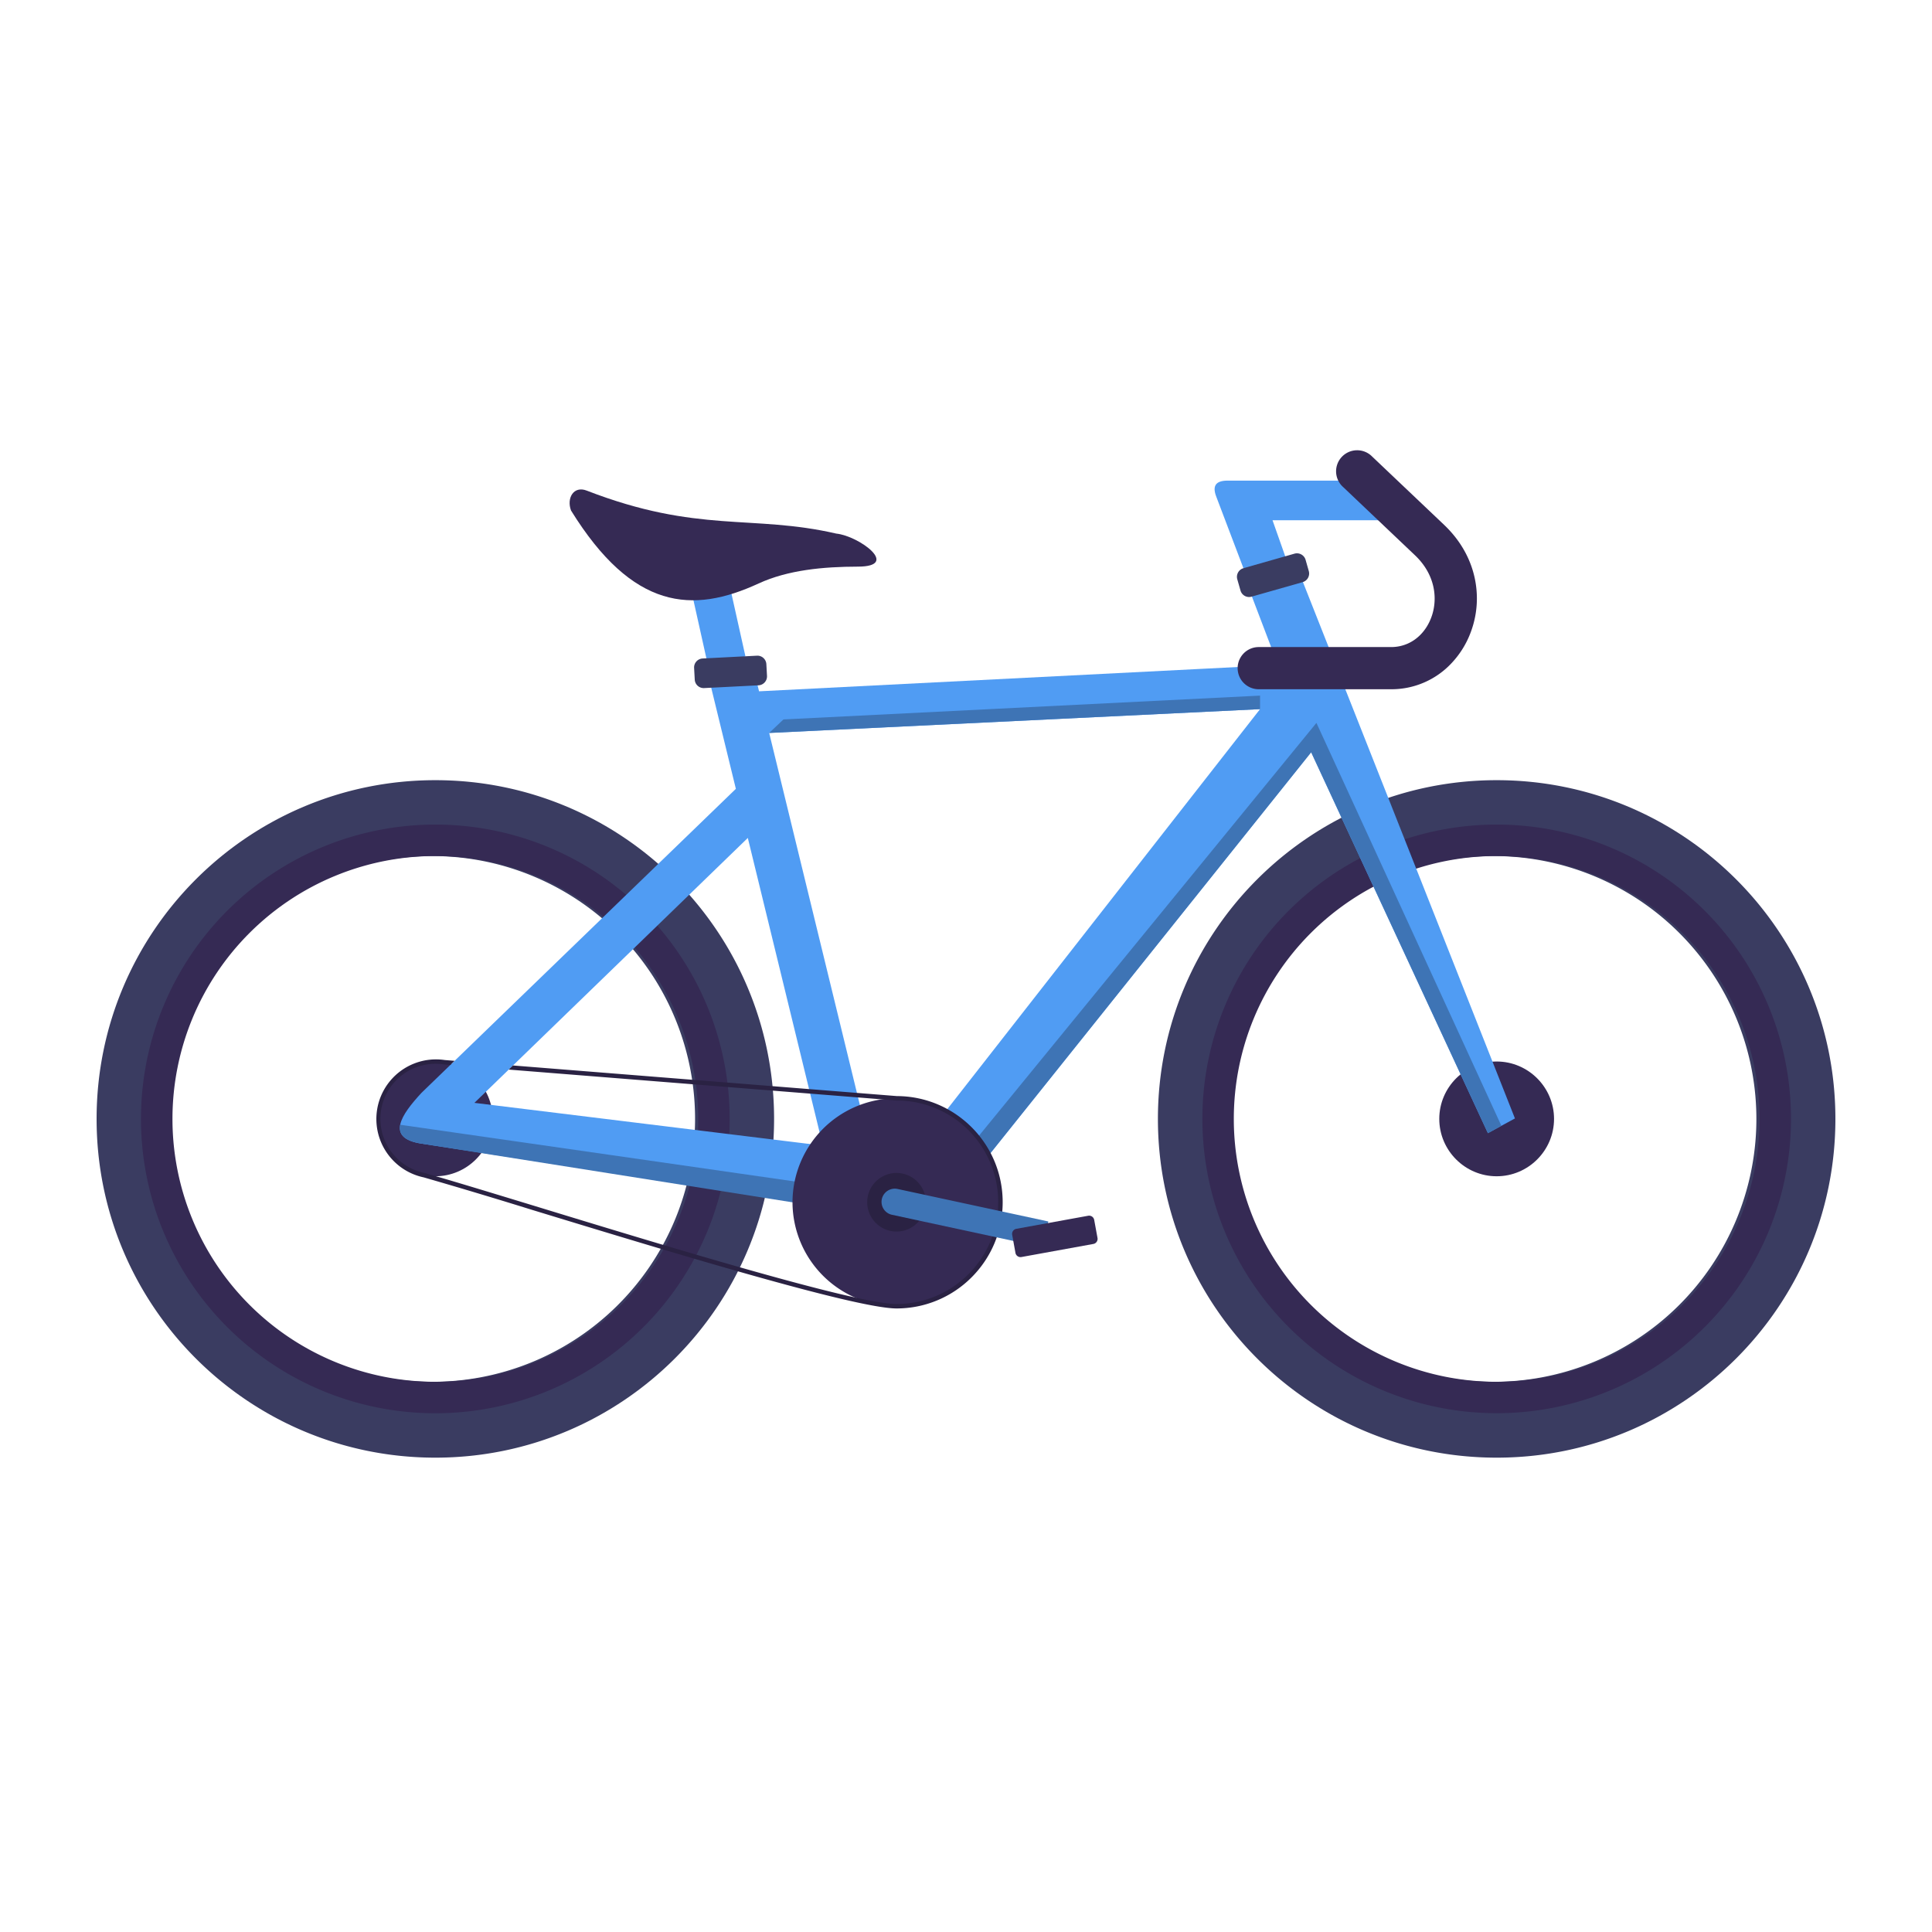 <svg width="60" height="60" xmlns="http://www.w3.org/2000/svg"><g fill="none" fill-rule="evenodd"><path d="M0 0h60v60H0z"/><path d="M13.52 26.586a8.164 8.164 0 10-.18 16.327 8.164 8.164 0 00.18-16.327m0-2.357c5.81 0 10.52 4.71 10.52 10.52s-4.71 10.52-10.52 10.52S3 40.559 3 34.749s4.71-10.52 10.52-10.52" fill="#3A3C61" fill-rule="nonzero"/><path d="M13.52 26.585a8.164 8.164 0 100 16.328 8.164 8.164 0 000-16.328m0-.977a9.141 9.141 0 11-.001 18.282 9.141 9.141 0 110-18.282" fill="#352A54" fill-rule="nonzero"/><path d="M13.52 36.53c.98 0 1.782-.8 1.782-1.782 0-.98-.801-1.782-1.782-1.782s-1.782.801-1.782 1.782.8 1.782 1.782 1.782" fill="#352A54" fill-rule="nonzero"/><path d="M46.48 26.586a8.164 8.164 0 10-.18 16.327 8.164 8.164 0 00.18-16.327m0-2.357c5.81 0 10.52 4.71 10.52 10.52s-4.71 10.52-10.52 10.52-10.52-4.71-10.52-10.52 4.71-10.52 10.52-10.52" fill="#3A3C61" fill-rule="nonzero"/><path d="M46.48 26.585a8.164 8.164 0 10.002 16.328 8.164 8.164 0 00-.001-16.328m0-.977a9.14 9.14 0 110 18.28 9.14 9.14 0 010-18.28" fill="#352A54" fill-rule="nonzero"/><path d="M46.48 36.53c.982 0 1.782-.8 1.782-1.782 0-.98-.8-1.782-1.782-1.782-.98 0-1.782.801-1.782 1.782s.801 1.782 1.782 1.782" fill="#352A54" fill-rule="nonzero"/><path d="M25.554 35.578l-2.33-9.555-8.491 8.227 10.82 1.328h.001zm-2.701-11.08l-.911-3.737 1.434-.1.197.808 16.115-.818-1.037-2.724 1.579-.442 1.22 3.087.523 1.321 5.075 12.841-.84.457-5.49-11.83-10.684 13.36-1.578-1.044 10.676-13.654-15.244.74 3.124 12.815 1.372.559v1.73l-15.3-2.351c-1.12-.172-.623-.897.006-1.577l9.763-9.441z" fill="#509CF3" fill-rule="nonzero"/><path d="M26.027 37.563l-12.944-2.048c-.55-.086-.709-.305-.655-.585l13.121 1.886.478.747zm20.6-2.6L40.883 22.45l-10.52 12.87-.746 1.125 1.098-.579L40.72 23.362l5.489 11.83.418-.229z" fill="#3E74B5" fill-rule="nonzero"/><path d="M27.841 40.566a3.235 3.235 0 003.229-3.229 3.235 3.235 0 00-3.229-3.229 3.235 3.235 0 00-3.229 3.23 3.235 3.235 0 003.23 3.228" fill="#352A54" fill-rule="nonzero"/><path d="M27.843 34.04c.91 0 1.733.37 2.33.966s.966 1.42.966 2.33c0 .912-.369 1.737-.966 2.333a3.283 3.283 0 01-2.331.966c-1.29 0-7.265-1.825-11.336-3.067a170.76 170.76 0 00-3.349-1.004 1.852 1.852 0 01.654-3.644l.307.025-.133.127-.191-.015a1.713 1.713 0 00-.607 3.371l.054.012v.005c.67.186 1.87.553 3.306.99 4.062 1.242 10.024 3.062 11.295 3.062a3.15 3.15 0 002.234-.926A3.15 3.15 0 0031 37.337a3.153 3.153 0 00-3.16-3.16l-12.041-.96.131-.128 11.912.95.001.001z" fill="#2A2243" fill-rule="nonzero"/><path fill="#3E74B5" fill-rule="nonzero" d="M23.888 22.762l15.244-.739v-.42l-14.802.74z"/><path d="M38.616 17.646l-.843-2.22c-.12-.311-.045-.5.35-.5h4.473l.543 1.23h-3.62l.642 1.82-1.545-.33z" fill="#509CF3" fill-rule="nonzero"/><path d="M38.616 17.646l1.587-.452a.28.28 0 01.343.191l.1.351a.279.279 0 01-.191.343l-1.587.451a.277.277 0 01-.343-.19l-.1-.35a.279.279 0 01.191-.344" fill="#3A3C61" fill-rule="nonzero"/><path d="M41.714 15.127a.654.654 0 11.901-.947l2.23 2.117c.713.676 1.021 1.502 1.021 2.29 0 .378-.073.748-.207 1.089-.132.341-.33.654-.581.92a2.55 2.55 0 01-1.874.809h-4.113a.655.655 0 010-1.31h4.113c.374 0 .695-.156.926-.4.132-.139.238-.308.31-.495.075-.19.114-.397.114-.613 0-.455-.183-.937-.61-1.342l-2.23-2.118z" fill="#352A54" fill-rule="nonzero"/><path fill="#509CF3" fill-rule="nonzero" d="M22.355 20.732l-.418-.29-.467-2.096.38-.74.849.753.45 2.02z"/><path d="M21.82 20.45l1.69-.087a.278.278 0 01.29.264l.02.363a.279.279 0 01-.264.293l-1.69.086a.278.278 0 01-.29-.263l-.02-.365a.279.279 0 01.263-.291" fill="#3A3C61" fill-rule="nonzero"/><path d="M17.733 15.853c-.143-.389.085-.774.488-.617 3.46 1.34 5.137.732 7.75 1.335.704.072 2.002 1.024.674 1.026-1.075.002-2.175.104-3.085.523-2.048.946-3.906.835-5.827-2.267" fill="#352A54" fill-rule="nonzero"/><path d="M27.841 38.247a.91.91 0 10-.909-.91c0 .501.409.91.91.91" fill="#2A2243" fill-rule="nonzero"/><path d="M27.386 37.24a.412.412 0 01.487-.316l4.684 1.01-.174.801-4.682-1.009a.41.41 0 01-.315-.487" fill="#3E74B5" fill-rule="nonzero"/><path d="M31.563 38.162l2.233-.406a.16.16 0 01.185.128l.103.562a.16.16 0 01-.128.186l-2.234.406a.16.16 0 01-.186-.128l-.102-.563a.16.16 0 01.129-.185" fill="#352A54" fill-rule="nonzero"/></g></svg>